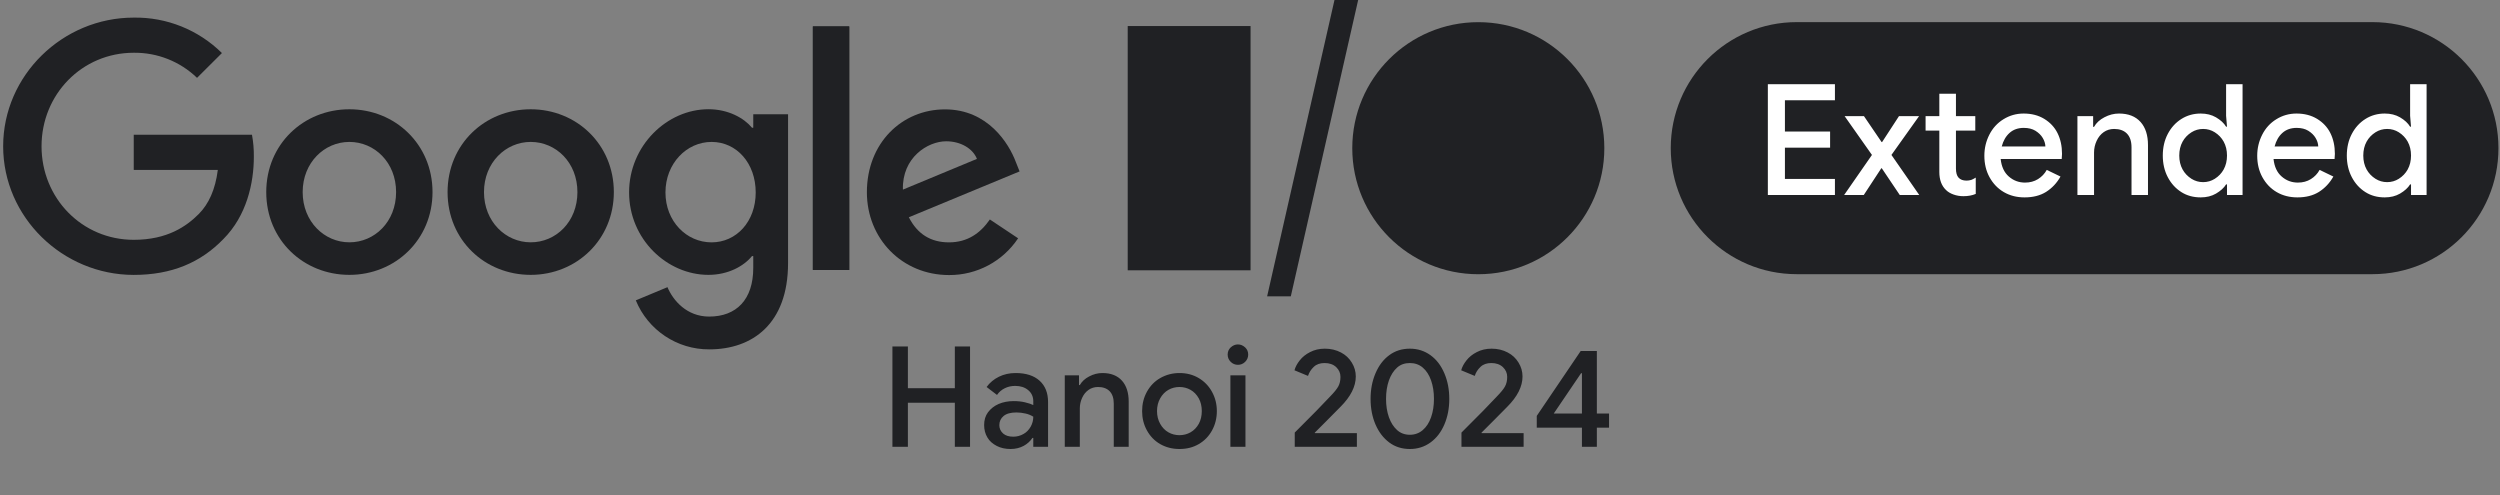 <svg width="510" height="101" viewBox="0 0 510 101" fill="none" xmlns="http://www.w3.org/2000/svg">
<rect x="0" y="0" width="510" height="101" fill="#808080" stroke="none"/>
<path d="M182.053 70.681H185.209V79.198H194.787V70.681H197.887V91.15H194.787V82.158H185.209V91.15H182.053V70.681ZM203.361 90.983C202.486 90.536 201.843 89.959 201.434 89.251C200.987 88.507 200.763 87.66 200.763 86.71C200.763 85.686 201.024 84.821 201.545 84.113C202.104 83.368 202.83 82.801 203.724 82.41C204.636 82.019 205.66 81.823 206.795 81.823C207.633 81.823 208.406 81.907 209.113 82.075C209.877 82.261 210.435 82.447 210.789 82.633V81.851C210.789 80.92 210.444 80.166 209.755 79.589C209.067 79.012 208.182 78.724 207.103 78.724C206.321 78.724 205.613 78.882 204.98 79.198C204.329 79.515 203.798 79.971 203.388 80.567L201.266 78.947C201.918 78.053 202.756 77.355 203.779 76.853C204.803 76.35 205.939 76.099 207.186 76.099C209.29 76.099 210.919 76.62 212.073 77.662C213.228 78.705 213.805 80.157 213.805 82.019V91.15H210.789V89.335H210.621C210.174 90.005 209.579 90.545 208.834 90.955C208.033 91.383 207.14 91.597 206.153 91.597C205.092 91.597 204.161 91.392 203.361 90.983ZM208.806 88.525C209.402 88.19 209.886 87.697 210.258 87.045C210.612 86.412 210.789 85.733 210.789 85.007C210.323 84.709 209.802 84.495 209.225 84.365C208.592 84.216 207.968 84.141 207.354 84.141C206.181 84.141 205.306 84.383 204.729 84.867C204.152 85.351 203.863 85.975 203.863 86.738C203.863 87.408 204.124 87.976 204.645 88.442C205.129 88.87 205.818 89.084 206.712 89.084C207.456 89.084 208.154 88.898 208.806 88.525ZM217.212 76.573H220.116V78.556H220.283C220.693 77.83 221.326 77.243 222.182 76.797C223.057 76.331 223.96 76.099 224.891 76.099C226.622 76.099 227.954 76.62 228.884 77.662C229.797 78.686 230.253 80.111 230.253 81.935V91.15H227.209V82.354C227.209 81.218 226.92 80.362 226.343 79.785C225.785 79.226 225.003 78.947 223.997 78.947C223.271 78.947 222.629 79.142 222.071 79.533C221.512 79.924 221.075 80.464 220.758 81.153C220.442 81.842 220.283 82.559 220.283 83.303V91.15H217.212V76.573ZM236.676 90.592C235.54 89.94 234.637 89.01 233.967 87.799C233.315 86.608 232.99 85.295 232.99 83.862C232.99 82.428 233.315 81.116 233.967 79.924C234.637 78.714 235.54 77.783 236.676 77.132C237.886 76.443 239.198 76.099 240.613 76.099C242.084 76.099 243.396 76.443 244.551 77.132C245.705 77.821 246.608 78.761 247.259 79.952C247.911 81.144 248.237 82.447 248.237 83.862C248.237 85.295 247.911 86.608 247.259 87.799C246.608 88.991 245.705 89.922 244.551 90.592C243.415 91.262 242.103 91.597 240.613 91.597C239.161 91.597 237.849 91.262 236.676 90.592ZM242.875 88.19C243.564 87.799 244.122 87.222 244.551 86.459C244.96 85.714 245.165 84.849 245.165 83.862C245.165 82.875 244.96 82.01 244.551 81.265C244.122 80.501 243.564 79.924 242.875 79.533C242.186 79.142 241.432 78.947 240.613 78.947C239.794 78.947 239.04 79.142 238.351 79.533C237.662 79.924 237.104 80.501 236.676 81.265C236.247 82.028 236.033 82.894 236.033 83.862C236.033 84.83 236.247 85.696 236.676 86.459C237.104 87.222 237.662 87.799 238.351 88.19C239.04 88.581 239.794 88.777 240.613 88.777C241.432 88.777 242.186 88.581 242.875 88.19ZM252.537 74.423C251.96 74.423 251.467 74.218 251.057 73.809C250.648 73.399 250.443 72.906 250.443 72.329C250.443 71.751 250.648 71.267 251.057 70.876C251.504 70.467 251.997 70.262 252.537 70.262C253.077 70.262 253.571 70.467 254.017 70.876C254.427 71.267 254.632 71.751 254.632 72.329C254.632 72.906 254.427 73.399 254.017 73.809C253.608 74.218 253.114 74.423 252.537 74.423ZM251.001 76.573H254.073V91.15H251.001V76.573ZM264.126 88.246C267.626 84.765 270.009 82.335 271.275 80.958C272.15 80.064 272.727 79.357 273.007 78.835C273.305 78.295 273.454 77.644 273.454 76.88C273.454 76.117 273.165 75.456 272.588 74.898C271.992 74.339 271.201 74.06 270.214 74.06C269.283 74.06 268.548 74.321 268.008 74.842C267.45 75.363 267.059 75.978 266.835 76.685L264.071 75.54C264.257 74.851 264.62 74.172 265.16 73.501C265.681 72.831 266.379 72.273 267.254 71.826C268.148 71.361 269.153 71.128 270.27 71.128C271.48 71.128 272.579 71.388 273.565 71.91C274.496 72.394 275.231 73.083 275.771 73.976C276.311 74.851 276.581 75.791 276.581 76.797C276.581 78.845 275.539 80.911 273.454 82.996L270.633 85.845L268.204 88.274L268.231 88.358H276.805V91.15H264.126V88.246ZM287.612 91.597C285.992 91.597 284.586 91.15 283.395 90.257C282.204 89.363 281.273 88.144 280.602 86.599C279.932 85.035 279.597 83.294 279.597 81.376C279.597 79.459 279.932 77.718 280.602 76.154C281.273 74.572 282.204 73.343 283.395 72.468C284.586 71.575 285.992 71.128 287.612 71.128C289.194 71.128 290.6 71.575 291.829 72.468C293.039 73.343 293.979 74.572 294.649 76.154C295.319 77.718 295.654 79.459 295.654 81.376C295.654 83.294 295.319 85.035 294.649 86.599C293.979 88.162 293.039 89.382 291.829 90.257C290.6 91.15 289.194 91.597 287.612 91.597ZM287.612 88.693C288.617 88.693 289.492 88.376 290.237 87.743C290.981 87.111 291.549 86.236 291.94 85.118C292.331 84.001 292.527 82.754 292.527 81.376C292.527 79.98 292.331 78.724 291.94 77.607C291.549 76.49 290.981 75.615 290.237 74.982C289.511 74.367 288.636 74.06 287.612 74.06C286.569 74.06 285.704 74.367 285.015 74.982C284.289 75.633 283.73 76.508 283.339 77.607C282.948 78.724 282.753 79.98 282.753 81.376C282.753 82.754 282.948 84.001 283.339 85.118C283.73 86.217 284.289 87.092 285.015 87.743C285.722 88.376 286.588 88.693 287.612 88.693ZM298.14 88.246C301.64 84.765 304.023 82.335 305.289 80.958C306.164 80.064 306.741 79.357 307.02 78.835C307.318 78.295 307.467 77.644 307.467 76.88C307.467 76.117 307.178 75.456 306.601 74.898C306.005 74.339 305.214 74.06 304.227 74.06C303.297 74.06 302.561 74.321 302.021 74.842C301.463 75.363 301.072 75.978 300.848 76.685L298.084 75.54C298.27 74.851 298.633 74.172 299.173 73.501C299.694 72.831 300.392 72.273 301.267 71.826C302.161 71.361 303.166 71.128 304.283 71.128C305.493 71.128 306.592 71.388 307.578 71.91C308.509 72.394 309.245 73.083 309.785 73.976C310.324 74.851 310.594 75.791 310.594 76.797C310.594 78.845 309.552 80.911 307.467 82.996L304.646 85.845L302.217 88.274L302.245 88.358H310.818V91.15H298.14V88.246ZM322.714 87.241H313.499V84.839L322.463 71.603H325.758V84.365H328.243V87.241H325.758V91.15H322.714V87.241ZM322.714 84.365V76.126H322.547L316.961 84.365H322.714Z" fill="#202124"/>
<path d="M0.644 29.842C0.644 15.372 12.784 3.592 27.274 3.592C34.004 3.482 40.484 6.092 45.274 10.822L40.194 15.882C36.734 12.542 32.094 10.702 27.284 10.762C16.724 10.762 8.474 19.262 8.474 29.842C8.474 40.422 16.714 48.922 27.284 48.922C34.134 48.922 38.034 46.172 40.534 43.672C42.584 41.622 43.924 38.672 44.434 34.672H27.284V27.482H51.404C51.674 28.962 51.804 30.472 51.784 31.982C51.784 37.362 50.314 44.012 45.574 48.762C40.954 53.542 35.064 56.082 27.274 56.082C12.784 56.072 0.644 44.312 0.644 29.842Z" fill="#202124"/>
<path d="M71.274 49.432C66.154 49.432 61.744 45.202 61.744 39.192C61.744 33.182 66.154 28.952 71.274 28.952C76.394 28.952 80.804 33.112 80.804 39.192C80.804 45.272 76.384 49.442 71.274 49.432ZM71.274 22.292C61.934 22.292 54.314 29.402 54.314 39.192C54.314 48.982 61.924 56.072 71.274 56.072C80.624 56.072 88.234 48.902 88.234 39.172C88.224 29.442 80.614 22.292 71.274 22.292Z" fill="#202124"/>
<path d="M108.264 49.432C103.144 49.432 98.734 45.202 98.734 39.192C98.734 33.182 103.144 28.952 108.264 28.952C113.384 28.952 117.794 33.112 117.794 39.192C117.794 45.272 113.384 49.442 108.264 49.432ZM108.264 22.292C98.924 22.292 91.304 29.402 91.304 39.192C91.304 48.982 98.914 56.072 108.264 56.072C117.604 56.072 125.224 48.902 125.224 39.172C125.214 29.442 117.604 22.292 108.264 22.292Z" fill="#202124"/>
<path d="M173.244 5.392H165.824V55.072H173.244V5.392Z" fill="#202124"/>
<path d="M173.244 5.392H165.824V55.072H173.244V5.392Z" fill="#202124"/>
<path d="M193.024 28.822C195.964 28.822 198.464 30.292 199.294 32.412L184.194 38.682C183.994 32.152 189.244 28.822 193.024 28.822ZM193.594 49.442C189.824 49.442 187.134 47.712 185.404 44.322L207.994 34.972L207.234 33.062C205.824 29.282 201.544 22.312 192.774 22.312C184.004 22.312 176.844 29.162 176.844 39.212C176.844 48.682 184.014 56.112 193.614 56.112C199.274 56.142 204.564 53.322 207.694 48.612L201.934 44.772C199.994 47.572 197.374 49.442 193.594 49.442Z" fill="#202124"/>
<path d="M145.164 49.442C140.044 49.442 135.754 45.152 135.754 39.262C135.754 33.372 140.044 28.952 145.164 28.952C150.284 28.952 154.164 33.302 154.164 39.262C154.164 45.222 150.214 49.442 145.154 49.442H145.164ZM153.664 23.312V26.062H153.414C151.754 24.062 148.554 22.282 144.524 22.282C136.074 22.282 128.334 29.712 128.334 39.252C128.334 48.792 136.074 56.072 144.524 56.072C148.554 56.072 151.754 54.282 153.414 52.232H153.664V54.662C153.664 61.132 150.214 64.582 144.664 64.582C140.124 64.582 137.304 61.312 136.164 58.582L129.704 61.272C132.194 67.352 138.134 71.312 144.704 71.272C153.404 71.272 160.764 66.152 160.764 53.662V23.312H153.664Z" fill="#202124"/>
<path d="M483.974 55.932H366.544C352.344 55.932 340.834 44.422 340.834 30.222C340.834 16.022 352.344 4.512 366.544 4.512H483.974C498.174 4.512 509.684 16.022 509.684 30.222C509.684 44.422 498.174 55.932 483.974 55.932Z" fill="#202124"/>
<path d="M255.114 5.312H230.054V55.142H255.114V5.312Z" fill="#202124"/>
<path d="M301.574 55.942C315.773 55.942 327.284 44.431 327.284 30.232C327.284 16.033 315.773 4.522 301.574 4.522C287.375 4.522 275.864 16.033 275.864 30.232C275.864 44.431 287.375 55.942 301.574 55.942Z" fill="#202124"/>
<path d="M360.641 17.183H374.326V20.45H364.124V26.83H373.34V30.128H364.124V36.508H374.326V39.775H360.641V17.183ZM381.878 31.607L376.299 23.686H380.244L383.85 28.988H383.943L387.395 23.686H391.494L385.853 31.607L391.525 39.775H387.549L383.881 34.32H383.788L380.213 39.775H376.206L381.878 31.607ZM400.525 40.022C399.826 40.022 399.158 39.909 398.521 39.683C397.884 39.457 397.37 39.148 396.98 38.758C396.076 37.895 395.624 36.672 395.624 35.09V26.645H392.819V23.686H395.624V19.125H399.014V23.686H402.959V26.645H399.014V34.381C399.014 35.224 399.189 35.84 399.538 36.231C399.908 36.642 400.453 36.847 401.172 36.847C401.521 36.847 401.85 36.796 402.158 36.693C402.384 36.611 402.682 36.457 403.052 36.231V39.559C402.333 39.868 401.49 40.022 400.525 40.022ZM413.007 40.268C411.425 40.268 410.018 39.909 408.785 39.19C407.552 38.47 406.576 37.453 405.857 36.138C405.158 34.864 404.809 33.405 404.809 31.762C404.809 30.241 405.148 28.813 405.826 27.477C406.504 26.142 407.459 25.094 408.692 24.334C409.946 23.553 411.322 23.162 412.822 23.162C414.425 23.162 415.822 23.522 417.014 24.241C418.226 24.981 419.131 25.947 419.726 27.138C420.343 28.371 420.651 29.789 420.651 31.392C420.651 31.679 420.631 32.029 420.589 32.44H408.138C408.302 34.001 408.857 35.193 409.802 36.015C410.747 36.837 411.846 37.248 413.1 37.248C414.107 37.248 414.99 37.011 415.75 36.539C416.511 36.066 417.107 35.44 417.538 34.659L420.343 36.015C419.603 37.33 418.617 38.378 417.384 39.159C416.192 39.898 414.733 40.268 413.007 40.268ZM417.261 29.881C417.24 29.285 417.055 28.7 416.706 28.125C416.377 27.57 415.884 27.087 415.226 26.676C414.589 26.285 413.798 26.09 412.853 26.09C411.682 26.09 410.716 26.429 409.956 27.107C409.196 27.785 408.661 28.71 408.353 29.881H417.261ZM423.795 23.686H427V25.875H427.185C427.637 25.073 428.336 24.426 429.281 23.933C430.247 23.419 431.243 23.162 432.271 23.162C434.182 23.162 435.651 23.738 436.678 24.888C437.685 26.018 438.189 27.59 438.189 29.604V39.775H434.829V30.066C434.829 28.813 434.511 27.868 433.874 27.231C433.257 26.614 432.394 26.306 431.285 26.306C430.483 26.306 429.774 26.522 429.158 26.953C428.541 27.385 428.059 27.981 427.709 28.741C427.36 29.501 427.185 30.292 427.185 31.114V39.775H423.795V23.686ZM445 39.19C443.829 38.45 442.904 37.433 442.226 36.138C441.548 34.844 441.209 33.374 441.209 31.731C441.209 30.087 441.548 28.618 442.226 27.323C442.904 26.029 443.829 25.012 445 24.272C446.171 23.532 447.486 23.162 448.945 23.162C450.137 23.162 451.175 23.419 452.058 23.933C453.003 24.488 453.692 25.125 454.123 25.844H454.308L454.123 23.625V17.183H457.483V39.775H454.308V37.618H454.123C453.692 38.316 453.003 38.943 452.058 39.498C451.175 40.011 450.137 40.268 448.945 40.268C447.445 40.268 446.13 39.909 445 39.19ZM451.812 36.477C452.593 35.984 453.199 35.347 453.63 34.566C454.082 33.744 454.308 32.799 454.308 31.731C454.308 30.662 454.082 29.717 453.63 28.895C453.199 28.114 452.593 27.477 451.812 26.984C451.093 26.532 450.301 26.306 449.438 26.306C448.575 26.306 447.784 26.532 447.065 26.984C446.284 27.477 445.678 28.114 445.247 28.895C444.795 29.717 444.569 30.662 444.569 31.731C444.569 32.799 444.795 33.744 445.247 34.566C445.678 35.347 446.284 35.984 447.065 36.477C447.784 36.929 448.575 37.155 449.438 37.155C450.301 37.155 451.093 36.929 451.812 36.477ZM468.671 40.268C467.089 40.268 465.681 39.909 464.449 39.19C463.216 38.47 462.24 37.453 461.52 36.138C460.822 34.864 460.473 33.405 460.473 31.762C460.473 30.241 460.812 28.813 461.49 27.477C462.168 26.142 463.123 25.094 464.356 24.334C465.609 23.553 466.986 23.162 468.486 23.162C470.089 23.162 471.486 23.522 472.678 24.241C473.89 24.981 474.794 25.947 475.39 27.138C476.007 28.371 476.315 29.789 476.315 31.392C476.315 31.679 476.294 32.029 476.253 32.44H463.801C463.966 34.001 464.52 35.193 465.466 36.015C466.411 36.837 467.51 37.248 468.764 37.248C469.77 37.248 470.654 37.011 471.414 36.539C472.174 36.066 472.77 35.44 473.202 34.659L476.007 36.015C475.267 37.33 474.281 38.378 473.048 39.159C471.856 39.898 470.397 40.268 468.671 40.268ZM472.924 29.881C472.904 29.285 472.719 28.7 472.37 28.125C472.041 27.57 471.548 27.087 470.89 26.676C470.253 26.285 469.462 26.09 468.517 26.09C467.346 26.09 466.38 26.429 465.62 27.107C464.859 27.785 464.325 28.71 464.017 29.881H472.924ZM482.541 39.19C481.37 38.45 480.445 37.433 479.767 36.138C479.089 34.844 478.75 33.374 478.75 31.731C478.75 30.087 479.089 28.618 479.767 27.323C480.445 26.029 481.37 25.012 482.541 24.272C483.712 23.532 485.027 23.162 486.486 23.162C487.678 23.162 488.715 23.419 489.599 23.933C490.544 24.488 491.232 25.125 491.664 25.844H491.849L491.664 23.625V17.183H495.024V39.775H491.849V37.618H491.664C491.232 38.316 490.544 38.943 489.599 39.498C488.715 40.011 487.678 40.268 486.486 40.268C484.986 40.268 483.671 39.909 482.541 39.19ZM489.352 36.477C490.133 35.984 490.739 35.347 491.171 34.566C491.623 33.744 491.849 32.799 491.849 31.731C491.849 30.662 491.623 29.717 491.171 28.895C490.739 28.114 490.133 27.477 489.352 26.984C488.633 26.532 487.842 26.306 486.979 26.306C486.116 26.306 485.325 26.532 484.606 26.984C483.825 27.477 483.219 28.114 482.787 28.895C482.335 29.717 482.109 30.662 482.109 31.731C482.109 32.799 482.335 33.744 482.787 34.566C483.219 35.347 483.825 35.984 484.606 36.477C485.325 36.929 486.116 37.155 486.979 37.155C487.842 37.155 488.633 36.929 489.352 36.477Z" fill="white"/>
<path d="M263.324 60.452H258.494L272.234 0.002H277.064L263.324 60.452Z" fill="#202124"/>
</svg>
